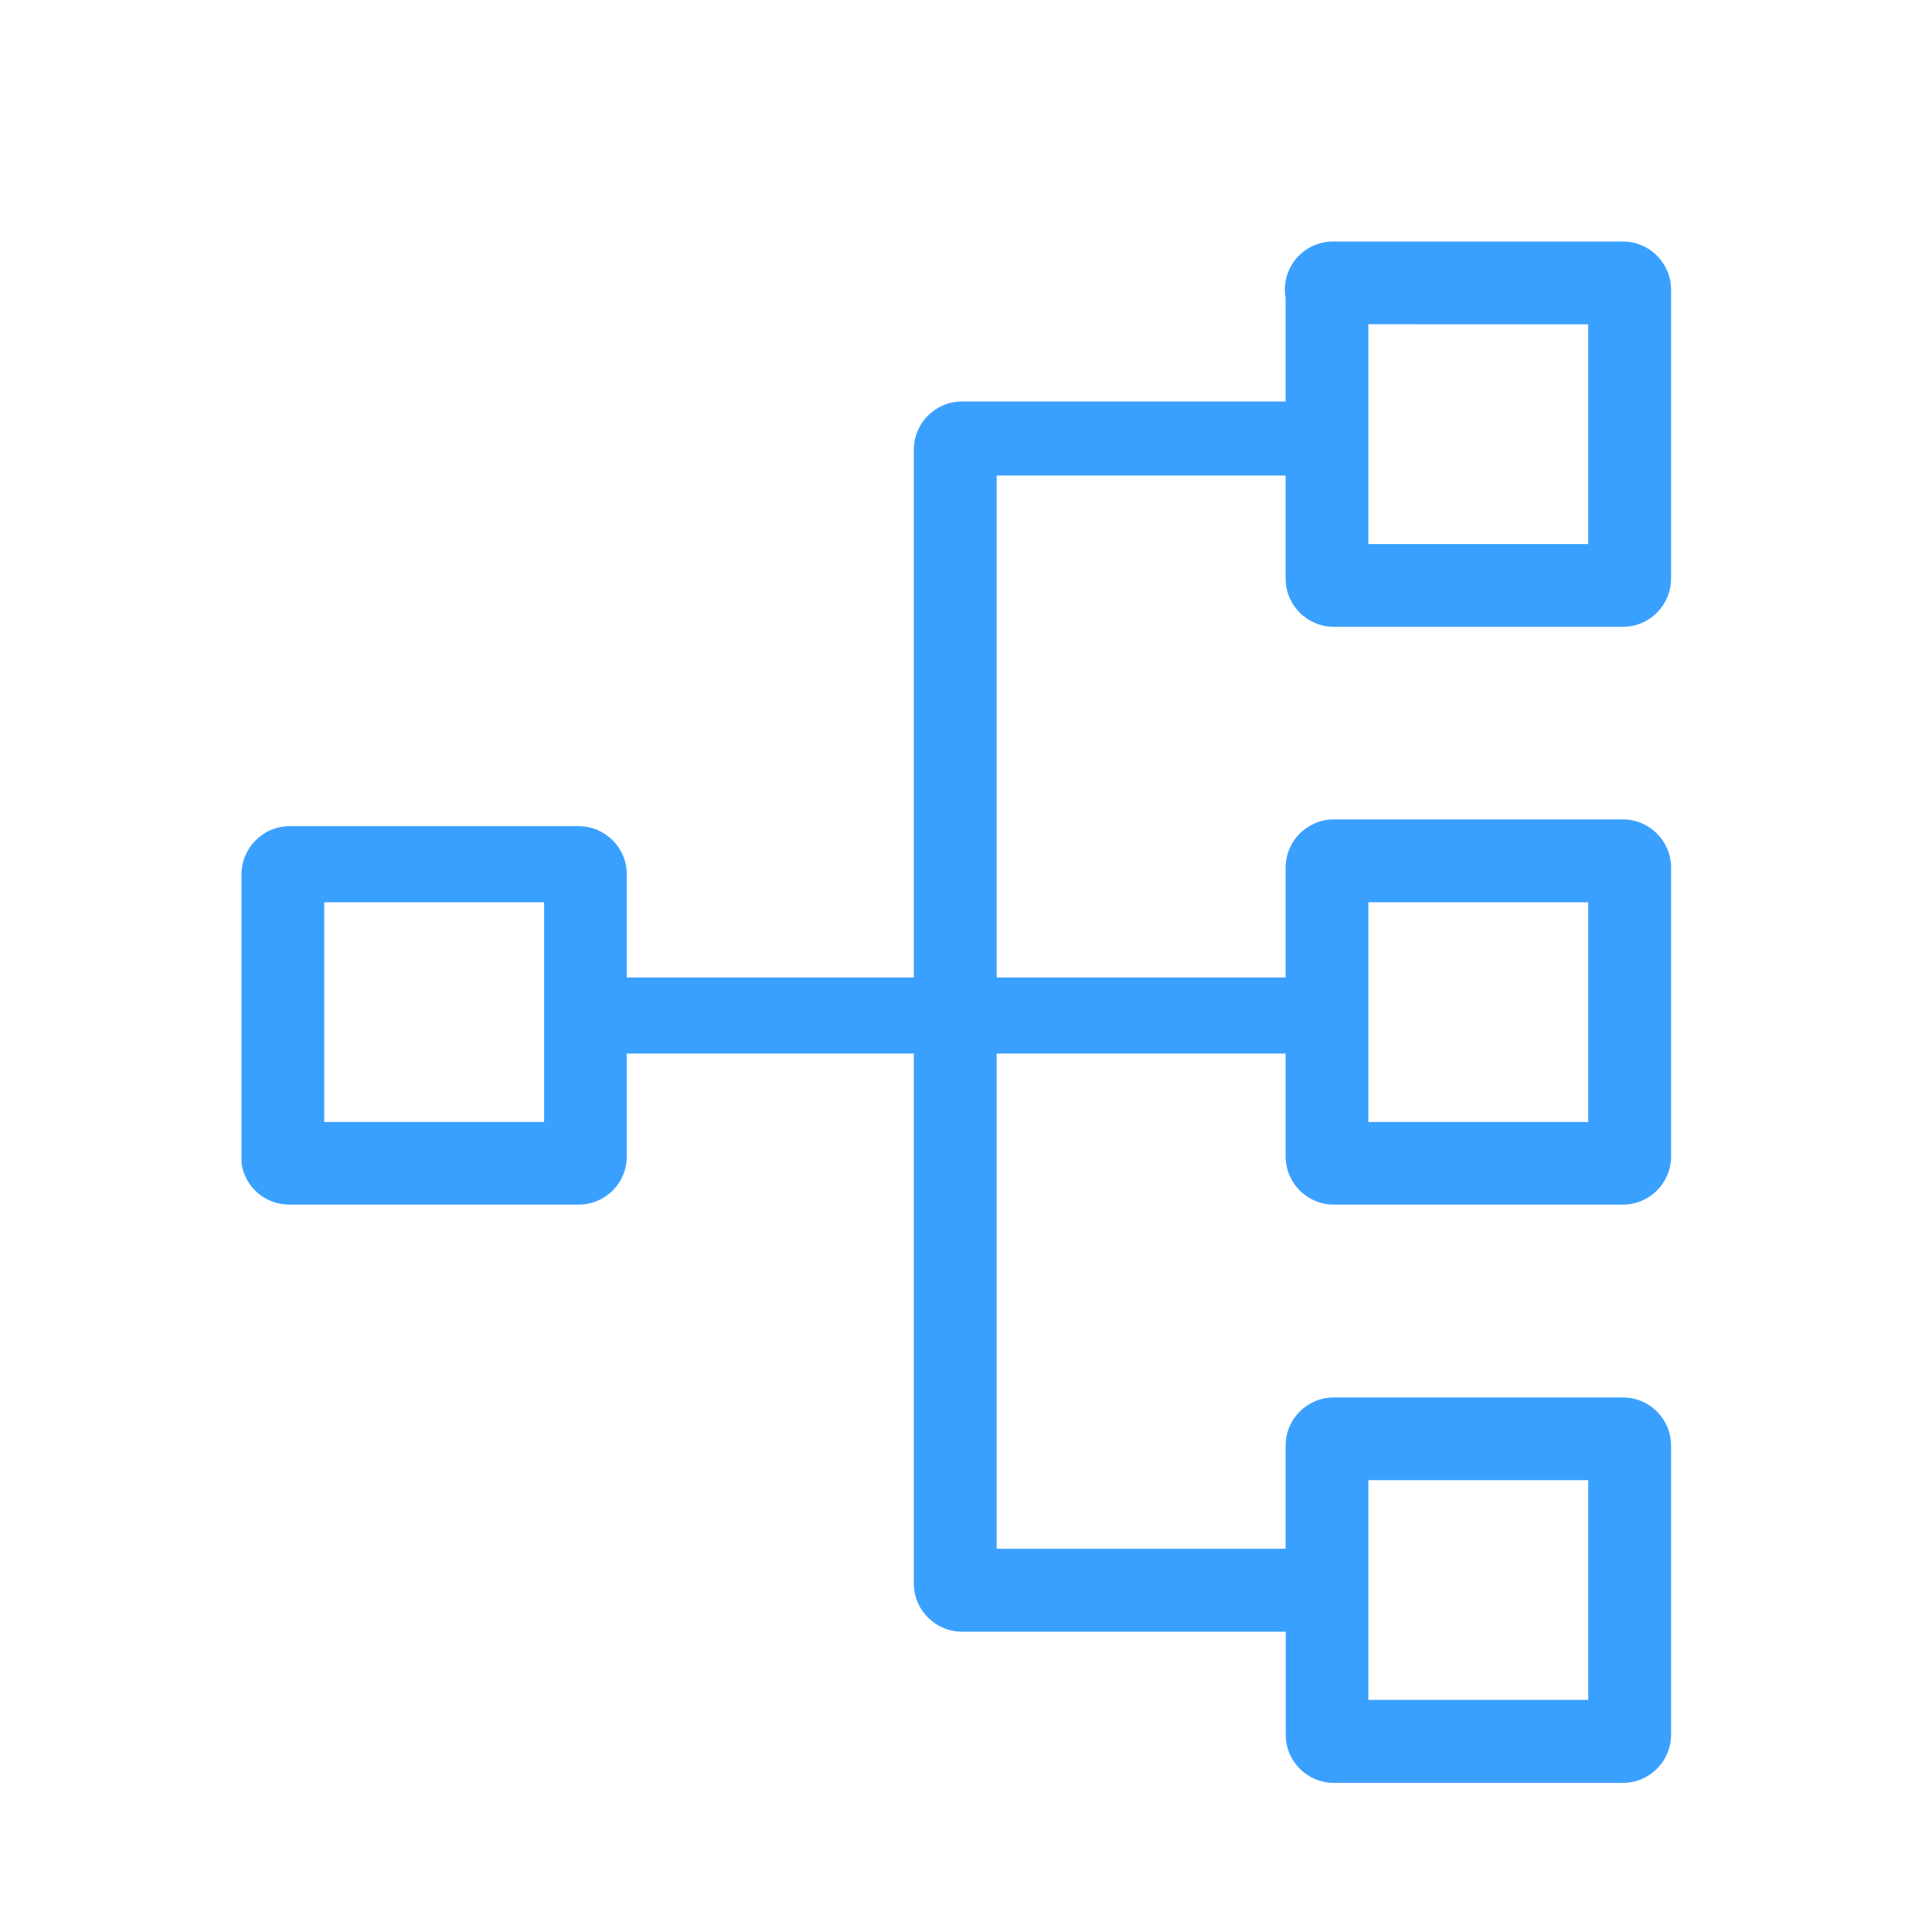 <?xml version="1.0" encoding="UTF-8"?>
<svg width="16px" height="16px" viewBox="0 0 16 16" version="1.1" xmlns="http://www.w3.org/2000/svg" xmlns:xlink="http://www.w3.org/1999/xlink">
    <title>icon-begin-2-active</title>
    <g id="页面-1" stroke="none" stroke-width="1" fill="none" fill-rule="evenodd">
        <g id="画板" transform="translate(-69, -236)" fill-rule="nonzero">
            <g id="icon-begin-2备份" transform="translate(69, 236)">
                <rect id="矩形" fill="#000000" opacity="0" x="0" y="0" width="16" height="16"></rect>
                <path d="M10.647,2.471 L10.647,3.325 L7.967,3.325 C7.747,3.325 7.568,3.503 7.568,3.724 L7.568,8.095 L5.191,8.095 L5.191,7.241 C5.191,7.021 5.012,6.842 4.792,6.842 L2.399,6.842 C2.179,6.842 2,7.021 2,7.241 L2,9.634 C2.028,9.832 2.199,9.978 2.399,9.976 L4.792,9.976 C5.012,9.976 5.191,9.798 5.191,9.577 L5.191,8.725 L7.568,8.725 L7.568,13.114 C7.568,13.334 7.747,13.513 7.968,13.513 L10.648,13.513 L10.648,14.366 C10.648,14.587 10.826,14.765 11.047,14.765 L13.44,14.765 C13.66,14.765 13.839,14.587 13.839,14.366 L13.839,11.972 C13.839,11.751 13.66,11.573 13.44,11.573 L11.046,11.573 C10.826,11.573 10.647,11.751 10.647,11.972 L10.647,12.826 L8.254,12.826 L8.254,8.725 L10.647,8.725 L10.647,9.577 C10.647,9.798 10.826,9.976 11.046,9.976 L13.44,9.976 C13.66,9.976 13.839,9.798 13.839,9.577 L13.839,7.185 C13.839,6.965 13.66,6.786 13.44,6.786 L11.046,6.786 C10.826,6.786 10.647,6.965 10.647,7.185 L10.647,8.095 L8.254,8.095 L8.254,3.938 L10.647,3.938 L10.647,4.792 C10.647,5.012 10.826,5.191 11.046,5.191 L13.44,5.191 C13.66,5.191 13.839,5.012 13.839,4.792 L13.839,2.399 C13.839,2.179 13.66,2 13.44,2 L11.046,2 C10.927,1.998 10.813,2.05 10.735,2.141 C10.658,2.232 10.626,2.353 10.647,2.471 Z M2.685,9.292 L2.685,7.472 L4.506,7.472 L4.506,9.292 L2.685,9.292 Z M13.153,12.258 L13.153,14.078 L11.332,14.078 L11.332,12.258 L13.153,12.258 Z M13.153,7.472 L13.153,9.292 L11.332,9.292 L11.332,7.472 L13.153,7.472 Z M13.153,2.686 L13.153,4.506 L11.332,4.506 L11.332,2.685 L13.153,2.686 Z" id="形状" fill="#1890FF" opacity="0.85"></path>
            </g>
        </g>
    </g>
</svg>